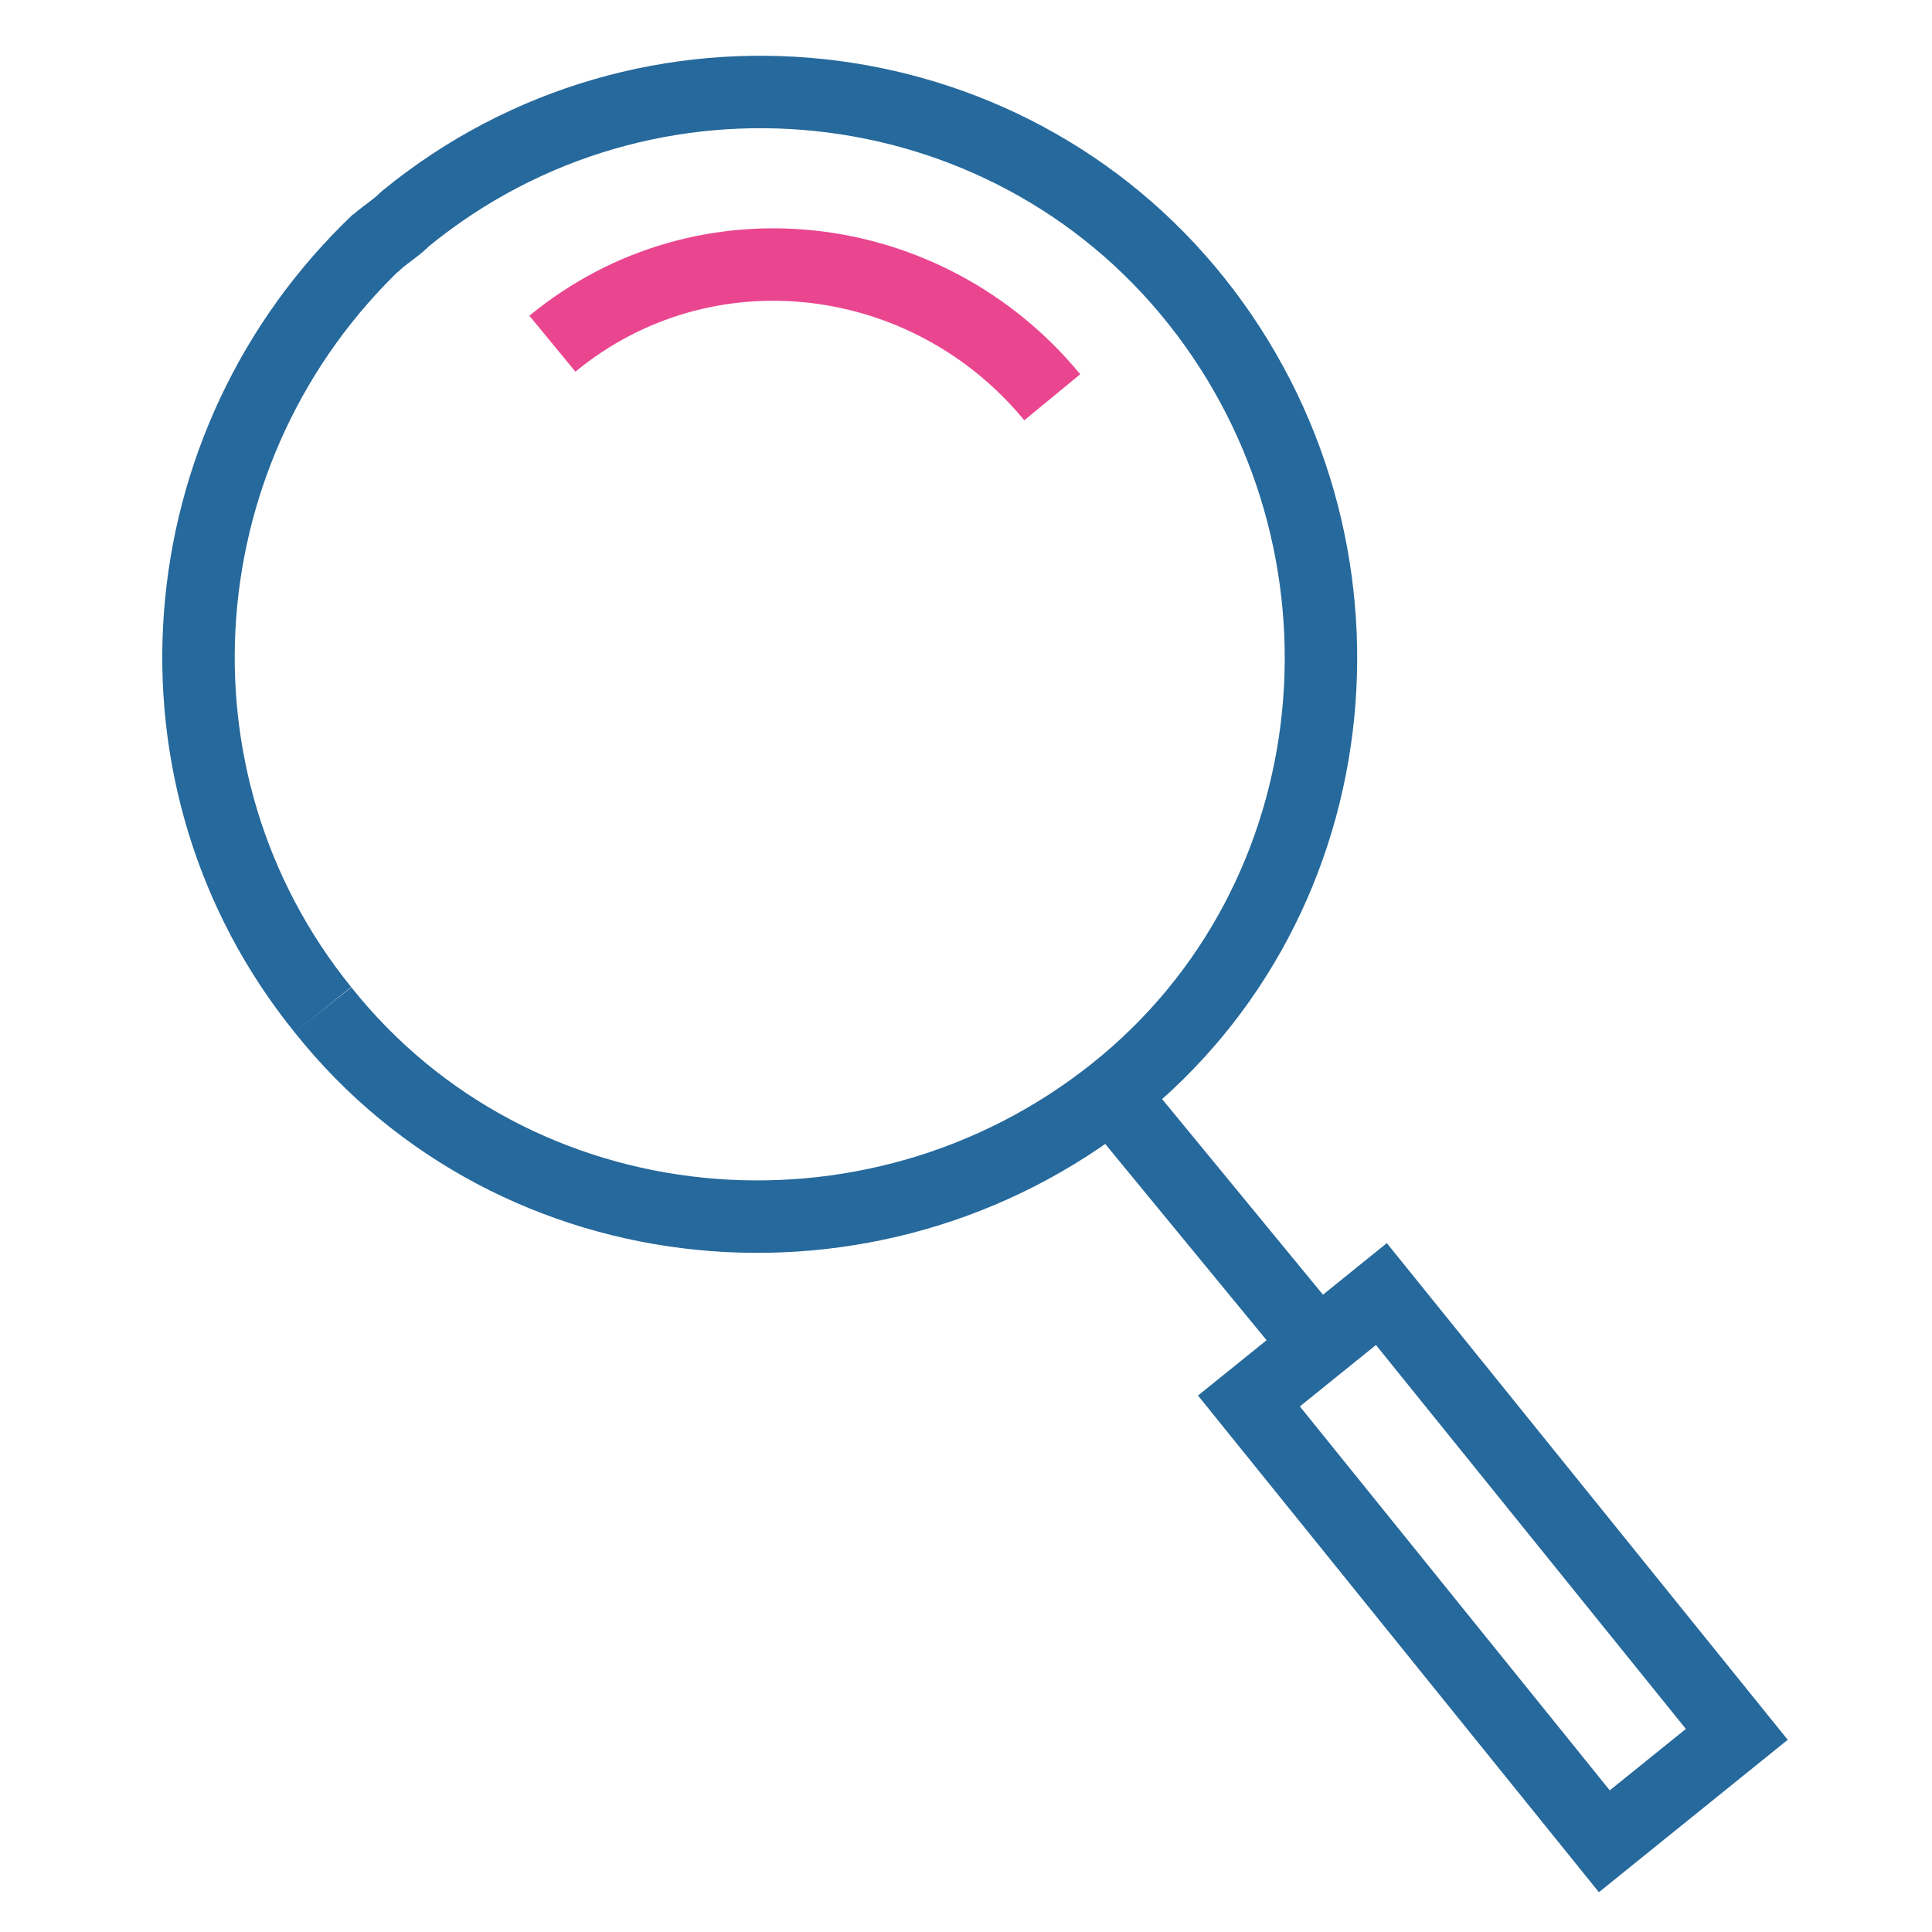 <?xml version="1.0" encoding="utf-8"?>
<!DOCTYPE svg PUBLIC "-//W3C//DTD SVG 1.1//EN" "http://www.w3.org/Graphics/SVG/1.1/DTD/svg11.dtd">
<svg version="1.1" id="Layer_1" xmlns="http://www.w3.org/2000/svg" xmlns:xlink="http://www.w3.org/1999/xlink" x="0px" y="0px"
	 width="40px" height="40px" viewBox="0 0 40 40" enable-background="new 0 0 40 40" xml:space="preserve">
<g>
	<path fill="none" stroke="#26699c" stroke-width="1.5" stroke-miterlimit="10" d="M6.687,20.907
		C2.82,16.13,3.389,9.191,7.825,4.982"/>
	<path fill="none" stroke="#26699c" stroke-width="1.5" stroke-miterlimit="10" d="M7.711,5.097
		c0.227-0.228,0.455-0.341,0.682-0.569c5.005-4.095,12.398-3.299,16.38,1.706s3.298,12.398-1.706,16.379
		c-5.005,3.981-12.399,3.299-16.38-1.706"/>
	<path fill="none" stroke="#ea468f" stroke-width="1.5" stroke-miterlimit="10" d="M11.437,7.116
		c3.142-2.587,7.762-2.033,10.349,1.109"/>
	<line fill="none" stroke="#26699c" stroke-width="1.5" stroke-miterlimit="10" x1="23.067" y1="22.728" x2="27.276" y2="27.847"/>
	
		<rect x="29.136" y="26.611" transform="matrix(-0.778 0.628 -0.628 -0.778 75.338 38.314)" fill="none" stroke="#26699c" stroke-width="1.5" stroke-miterlimit="10" width="3.525" height="11.717"/>
</g>
</svg>
